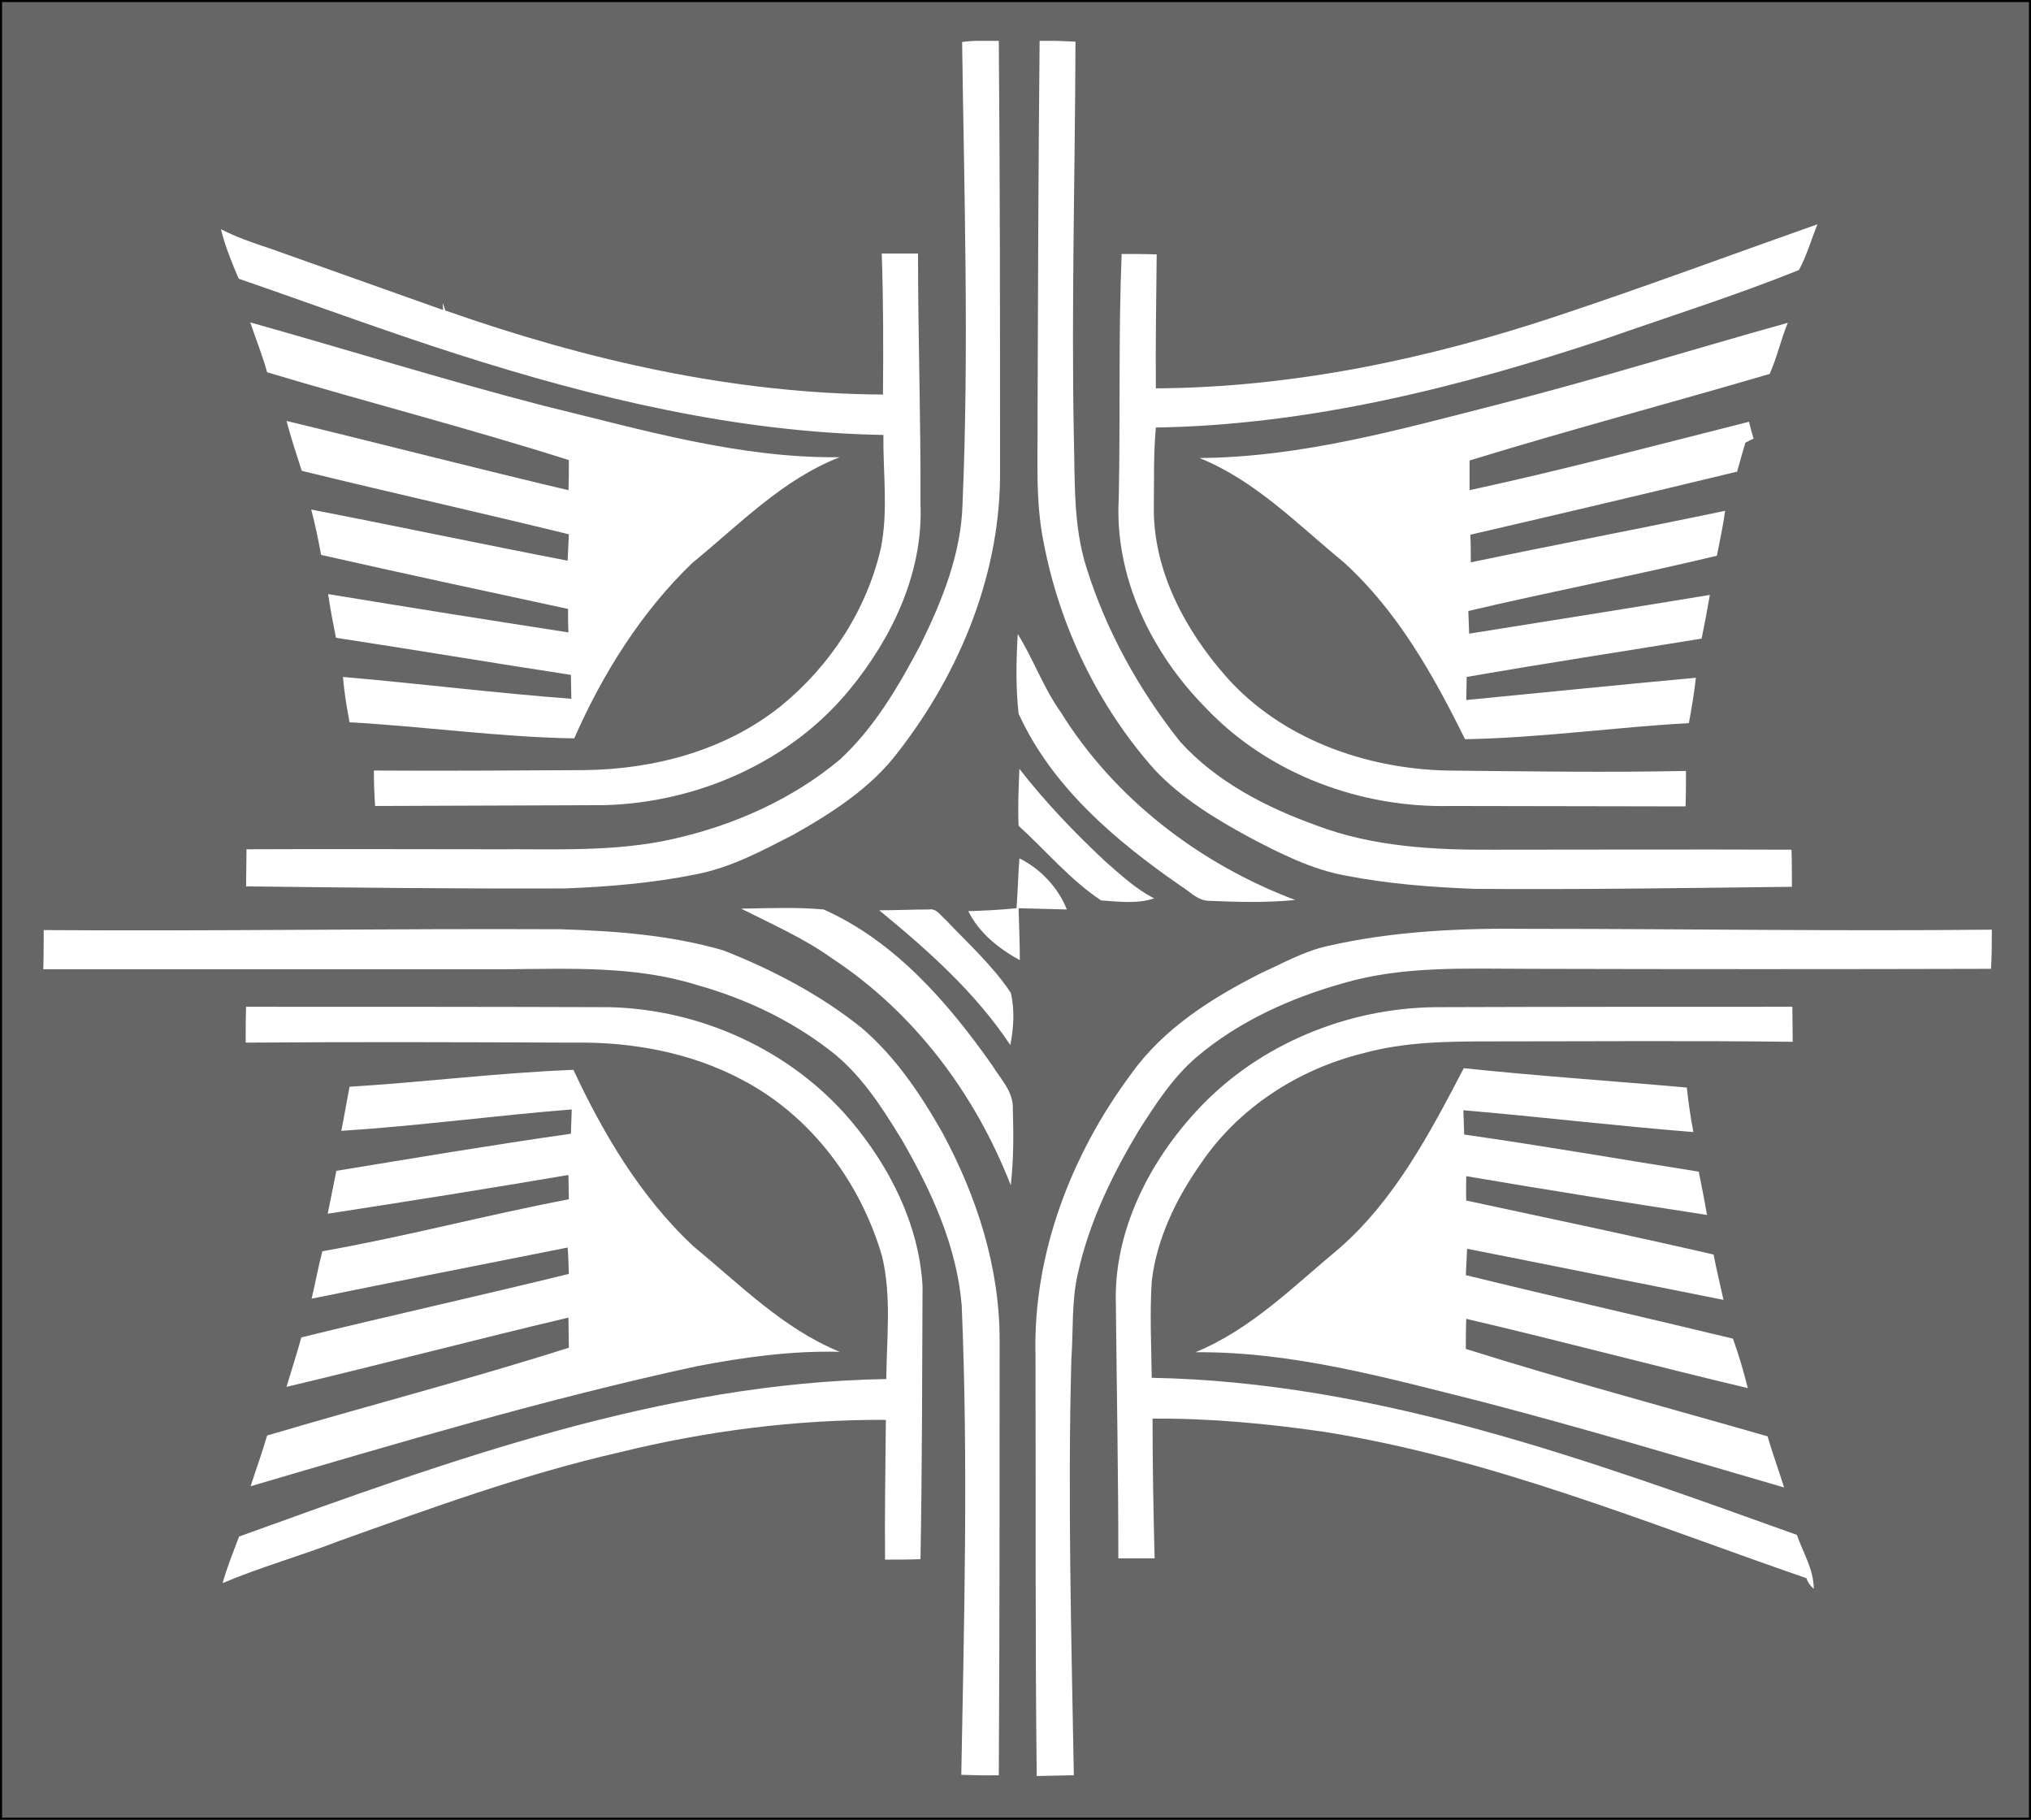 <svg xmlns="http://www.w3.org/2000/svg" viewBox="0 0 492.7 441.4"><rect x="0" y="0" width="492.7" height="441.4" fill="#333333" stroke="none"/><style>.st1{fill:#fff}</style><path fill="#666" stroke="#000" stroke-miterlimit="10" d="M0 0h492.7v441.4H0z" id="Слой_2"/><g id="Слой_1"><g id="Слой_x0020_1"><path class="st1" d="M237.5 9.9h4.8c.3 34.6.3 69.3.3 103.9.3 24.9-9.6 49.2-24.8 68.7-6.6 8.7-16 14.7-25.4 20-7.6 3.9-15.2 8-23.7 9.6-10.4 2.1-21.1 3-31.7 3.4-25.8.1-51.5-.2-77.3-.5 0-3 .1-6 .1-9 20.2-.1 40.3 0 60.5 0 14.3-.1 28.9.7 43-2.5 14.7-3.3 28.9-9.6 40.5-19.3 8.4-7.8 14.3-17.9 19.6-28 5.2-10.6 9.8-22 10.1-34 1.6-37.3.4-74.7-.1-112 1.3-.2 2.7-.3 4.1-.3zm14.7 0h3.8c1.6.1 3.3.1 4.9.2-.1 31.9-1 63.8-.4 95.8.3 10.7-.2 21.6 3.1 31.9 4.8 15.3 12.7 29.5 22.6 42 8.8 9.8 20.9 16 33.1 20.4 13.7 5.2 28.6 6 43.1 5.9 24.1 0 48.1-.1 72.2 0 .1 3 .1 6 .1 9-25.7.3-51.4.7-77 .5-10.4-.4-20.9-1.2-31.2-3.2-8.3-1.5-16-5.4-23.4-9.3-8.3-4.5-16.5-9.5-23-16.4-13.7-15.4-23-34.7-26.9-55-2.1-10.2-1.4-20.7-1.5-31.1.1-30.3.2-60.5.5-90.7z"/><path class="st1" d="M377.9 76.6c21.1-7 42-14.8 63-22.2-1.5 3.7-2.6 7.6-4.5 11.1-15.4 6.2-31.3 11.2-47 16.7-35.2 11.7-71.7 20.9-109 21.5-.6 6.5-.4 13-.5 19.5-.1 15.4 7.7 29.8 17.7 41.1 13.3 14.9 33.5 22.1 53.2 22.6 19.4.2 38.8.5 58.2.1 0 2.9 0 5.7-.1 8.6-19 0-38-.1-57-.1-21.8.5-44.1-7.7-59.3-23.7-13.2-13.3-22.3-31.8-21.2-50.9.4-19.8-.1-39.6.7-59.3 2.8 0 5.7 0 8.5.1-.1 10.9-.3 21.7-.2 32.5 33.2-.2 66-7.1 97.5-17.6zm-324.3-21c3.7 1.9 7.7 3.3 11.7 4.6 14.1 5 28.1 10 42.2 15 0-.4-.1-1.3-.1-1.7.2.5.5 1.3.6 1.8 34.1 12 69.8 20.2 106.2 20.4.1-11.4.1-22.8-.3-34.2h8.8c0 20.2.7 40.5.6 60.7.7 16.7-6.9 32.6-17.3 45.2-14.4 17.5-36.9 27.3-59.4 27.9-18.5.1-37 .1-55.6.2-.2-2.9-.3-5.7-.3-8.6 17 .1 34.1 0 51.1-.1 17-.2 34.3-4.8 47.7-15.6 11.9-9.7 20.8-23.3 24.2-38.3 1.8-9 .5-18.3.6-27.4-35.3-.6-70-8.9-103.4-19.6-17.8-5.7-35.3-12.2-53-18.3-1.7-4-3.3-7.9-4.3-12z"/><path class="st1" d="M60.7 78.2c23.9 6.7 47.5 14.1 71.5 20.3 23.5 5.7 47.1 12.7 71.5 12.4-13.9 5.4-24.4 16.4-35.7 25.6-12.4 11.9-21.8 26.9-28.7 42.6-18.2-.3-36.3-2.9-54.5-3.9-.7-3.7-1.3-7.3-1.6-11 18.5 1.6 36.9 3.9 55.4 5.3 0-1.9-.1-3.8-.1-5.8-19-2.9-38-6.1-57-9-.7-3.5-1.4-7.1-1.9-10.6 19.4 3.2 38.9 6.3 58.3 9.3-.1-1.9-.1-3.8-.1-5.7-20-4.3-40-8.6-59.9-13.1-.7-3.7-1.4-7.3-2.4-11 20.7 4 41.4 8.4 62.2 12.4.1-2.1.2-4.3.3-6.4-21.6-5.3-43.2-10.1-64.8-15.4-1.3-4-2.6-8-3.7-12.1 22.8 5.5 45.5 11.4 68.4 16.8.1-2.4.1-4.8.1-7.3-24.2-7.7-48.8-14-73.2-21.3-1.1-4-2.7-8-4.1-12.1zM363.8 98c23.5-6 46.6-13.2 69.9-19.7-1.7 4.1-2.6 8.4-4.4 12.4-24.2 7.1-48.7 13.6-72.8 21v7.2c22.7-4.9 45.2-10.9 67.8-16.6.3 1.4.7 2.7 1.1 4.1-.5.2-1.5.7-2 1-.7 2.3-1.3 4.6-2 7-21.5 5.2-43.1 10.3-64.7 15.3.1 2.2.1 4.5.1 6.7 20.6-4.3 41.2-8.2 61.7-12.5-.5 3.7-1.3 7.3-2 10.9-20 4.8-40.3 8.7-60.3 13.4.1 1.8.1 3.7.2 5.5 19.5-3.1 39-6.2 58.4-9.4-.6 3.5-1.3 7.1-2 10.6-19 3.1-38 6-57 9.3 0 1.9-.1 3.8-.1 5.6 18.6-1.8 37.1-3.7 55.7-5.4-.4 3.7-1 7.3-1.7 11-18.1 1-36.2 3.6-54.3 3.9-7.7-15.6-16.4-31.1-29.4-42.9-11.1-9.1-21.4-19.8-35-25.3 24.9-.2 48.9-7 72.8-13.1zm-116.9 55.8c3.8 6.1 6.2 13 10.4 18.9 13.1 21.1 33.8 36.9 56.9 45.6-7 .7-14 .5-21 .2-2.8-.1-4.7-2.4-6.9-3.7-15.7-10.9-31.1-23.9-39.2-41.7-.7-6.3-.6-12.9-.2-19.3zm.4 32.7c6.3 8.1 13.5 15.6 21 22.6 3.7 3.2 7.3 6.6 11.7 8.8-4.1 1.4-8.6.8-12.9.5-7.5-5-13.3-12-20-18.1-.2-4.6 0-9.2.2-13.8zm0 21.7c5.2 2.6 9.4 7.1 11.5 12.4l-11.7-.3c.1 4.2.3 8.4.3 12.6-5.1-2.8-9.9-6.6-12.5-11.9 3.9-.1 7.8-.3 11.7-.7.3-4.1.4-8.1.7-12.1zm-67.5 12.2c6.7-.1 13.4-.4 20 .2 17.3 7.7 30.2 22.6 40.9 37.8 2 3.3 5.2 6.4 5 10.6.2 6.2.2 12.4-.5 18.5-8.6-22.1-23.4-41.9-43.3-55-6.8-4.9-14.6-8.3-22.1-12.1zm33.5.4c4.1 0 8.1-.2 12.1-.2 1.8-.3 2.8 1.5 4 2.5 5.4 5.7 11.4 11.1 15.8 17.7 1 4.1.7 8.5-.1 12.7-8.5-12.8-20-23-31.8-32.7z"/><path class="st1" d="M10.6 225.6c41.8.3 83.5-.4 125.3-.2 13.3.4 26.7 1.4 39.5 5.1 12 4.7 23.6 10.8 33.6 18.8 8.3 7.1 14.4 16.2 19.7 25.6 8.3 15.4 13.8 32.5 13.8 50.1 0 35.2 0 70.4-.2 105.6-3 .1-6.1 0-9.1-.1.7-37.9 1.7-75.9.1-113.9-1.2-14.4-7.4-27.8-14.5-40.1-4.9-8-10.1-16.2-17.7-21.9-9.5-7.3-20.6-12.5-32.1-15.7-15-4.7-31-3.9-46.5-3.8h-112c.1-3.2.1-6.3.1-9.5zm311.3 3.9c16.1-3.7 32.7-4.4 49.1-4.2 37.4 0 74.8.6 112.2.2 0 3.2 0 6.3-.2 9.5-37.3.1-74.7.1-112 0-15.1 0-30.6-.8-45.2 3.5-12.8 3.6-25.2 9.2-35.4 17.8-5.9 5-10.1 11.6-14.2 18-6.4 10.7-12 22.2-14.7 34.5-1.6 6.8-1.1 13.9-1.6 20.9-.9 33.6 0 67.3.6 100.9-3 .1-6 .1-9 .2-.4-34-.2-68.1-.3-102.2-.6-24.5 8.7-48.6 23.2-68.1 7.9-11.1 19.7-18.5 31.6-24.5 5.1-2.3 10.2-5.2 15.9-6.5z"/><path class="st1" d="M59.7 244.2c29.4 0 58.7 0 88.1.1 22.1.5 44 10.4 58.4 27.3 9.6 11.3 16.7 25.3 17.6 40.3-.1 22.1-.1 44.2-.5 66.3-2.9.1-5.7.1-8.6.1-.1-11.3.1-22.6.2-33.9-21.8-.1-43.6 2.7-64.7 7.9-23.2 5.3-45.6 13.5-68 21.5-9.3 3.6-19 6.3-28.2 10.2 1.1-3.9 2.6-7.6 4-11.3 50.7-18.3 102.5-37.3 157-38.2.1-9.9 1.3-20-1-29.7-5.2-18-17.3-34.2-34-42.9-12.4-6.6-26.7-9.2-40.6-9-26.6-.1-53.2-.2-79.8 0 0-3 0-5.9.1-8.7zm231.2 24.6c14.7-15.6 36.1-24.3 57.4-24.5 28.8-.1 57.6-.1 86.5-.1 0 2.8.1 5.6.1 8.5-24.4-.3-48.9-.1-73.3-.1-10.4 0-20.9.1-31 2.9-15.7 3.9-30.1 13.2-39.2 26.6-6 8.5-10.8 18.3-12 28.7-.5 7.8-.1 15.6 0 23.4 54.4 1 106 20 156.5 38.1 1.5 4.3 4.1 8.4 4.1 13.1-.8-.7-1.4-1.5-1.8-2.6-38.5-13.3-76.6-29.1-117-35.5-13.8-2-27.7-3.3-41.6-3.2 0 11.3.2 22.6.5 33.9h-8.8c0-20.5-.4-41-.6-61.6-.6-17.7 8.1-34.8 20.2-47.6z"/><path class="st1" d="M84.8 263.6c18.1-1.1 36.2-3.4 54.3-4.1 7.3 15.6 16.3 30.8 29 42.7 11.3 9.3 21.9 20.1 35.6 25.7-11.7-.3-23.2 1.3-34.7 3.5-36.5 7.9-72.4 18.6-108.2 29.1 1.3-4.1 2.8-8.1 4-12.3 24.3-7.2 49-13.6 73.2-21.3 0-2.4-.1-4.8-.1-7.3C115 325 92.3 331 69.5 336.4c1.2-4 2.5-8 3.6-12 21.6-5.3 43.3-10.1 64.9-15.4-.1-2.1-.1-4.3-.3-6.4-20.7 4.1-41.4 8.2-62.1 12.4.9-3.8 1.6-7.7 2.6-11.5 20-3.5 39.8-8.8 59.8-12.6 0-2-.1-3.9-.1-5.9-19.4 3.3-38.9 6.4-58.4 9.4.7-3.5 1.4-6.9 2.1-10.4 18.9-3.1 37.9-6.3 56.9-9 .1-2 .1-4 .2-5.9-18.7 1.5-37.2 4-55.9 5.2.7-3.5 1.3-7.1 2-10.7zm240.1 39.2c13.5-11.8 22-28 30.2-43.7 18 1.9 36.1 3.1 54.1 4.7.4 3.6.9 7.2 1.6 10.8-18.6-1.5-37.2-3.7-55.8-5.3.1 2 .1 4 .2 5.9 19 2.7 37.9 6 56.9 9 .7 3.5 1.4 7 2 10.5-19.5-3-38.9-6.1-58.4-9.4 0 2-.1 3.9 0 5.9 20 4.3 40 8.5 60 13.1.7 3.7 1.6 7.3 2.4 11-20.7-4.1-41.4-8.3-62.2-12.4-.1 2.2-.2 4.3-.3 6.4 21.6 5.3 43.3 10.2 64.8 15.4 1.4 3.9 2.6 8 3.6 12-22.8-5.4-45.5-11.5-68.3-16.8-.1 2.4-.1 4.8-.1 7.3 24.2 7.6 48.8 14.2 73.2 21.2 1.2 4.2 2.7 8.2 4 12.4-24.4-7.1-48.7-14.4-73.3-20.8-22.8-5.7-45.8-12.2-69.5-12 13.6-5.6 23.9-16.1 34.9-25.2z"/></g></g></svg>